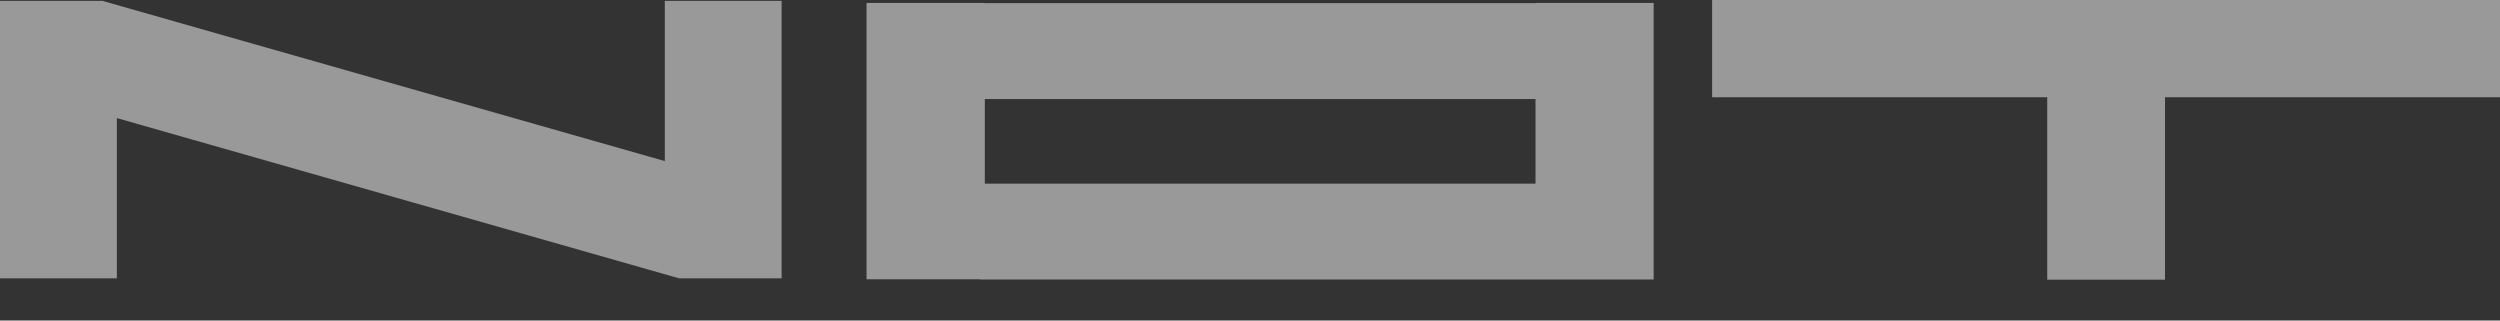 <svg width="39" height="5" viewBox="0 0 39 5" fill="none" xmlns="http://www.w3.org/2000/svg">
<rect x="0" y="0" width="39" height="5" fill="#333333" stroke="none"/>
<path d="M10.371 2.513L1.599 0.014H0V4.342H1.823V1.842L10.594 4.342H12.193V0.014H10.371V2.513Z" fill="white" fill-opacity="0.5"/>
<path d="M33.774 0H31.937H26.709V1.517H31.937V4.363H33.774V1.517H39.001V0H33.774Z" fill="white" fill-opacity="0.5"/>
<path d="M25.797 0.046H23.953V0.049L15.362 0.049V0.046H13.518V4.357H15.289V4.36L25.797 4.36V2.865V1.545V0.049V0.046ZM23.954 2.865H15.363V1.545L23.954 1.545V2.865Z" fill="white" fill-opacity="0.5"/>
</svg>
